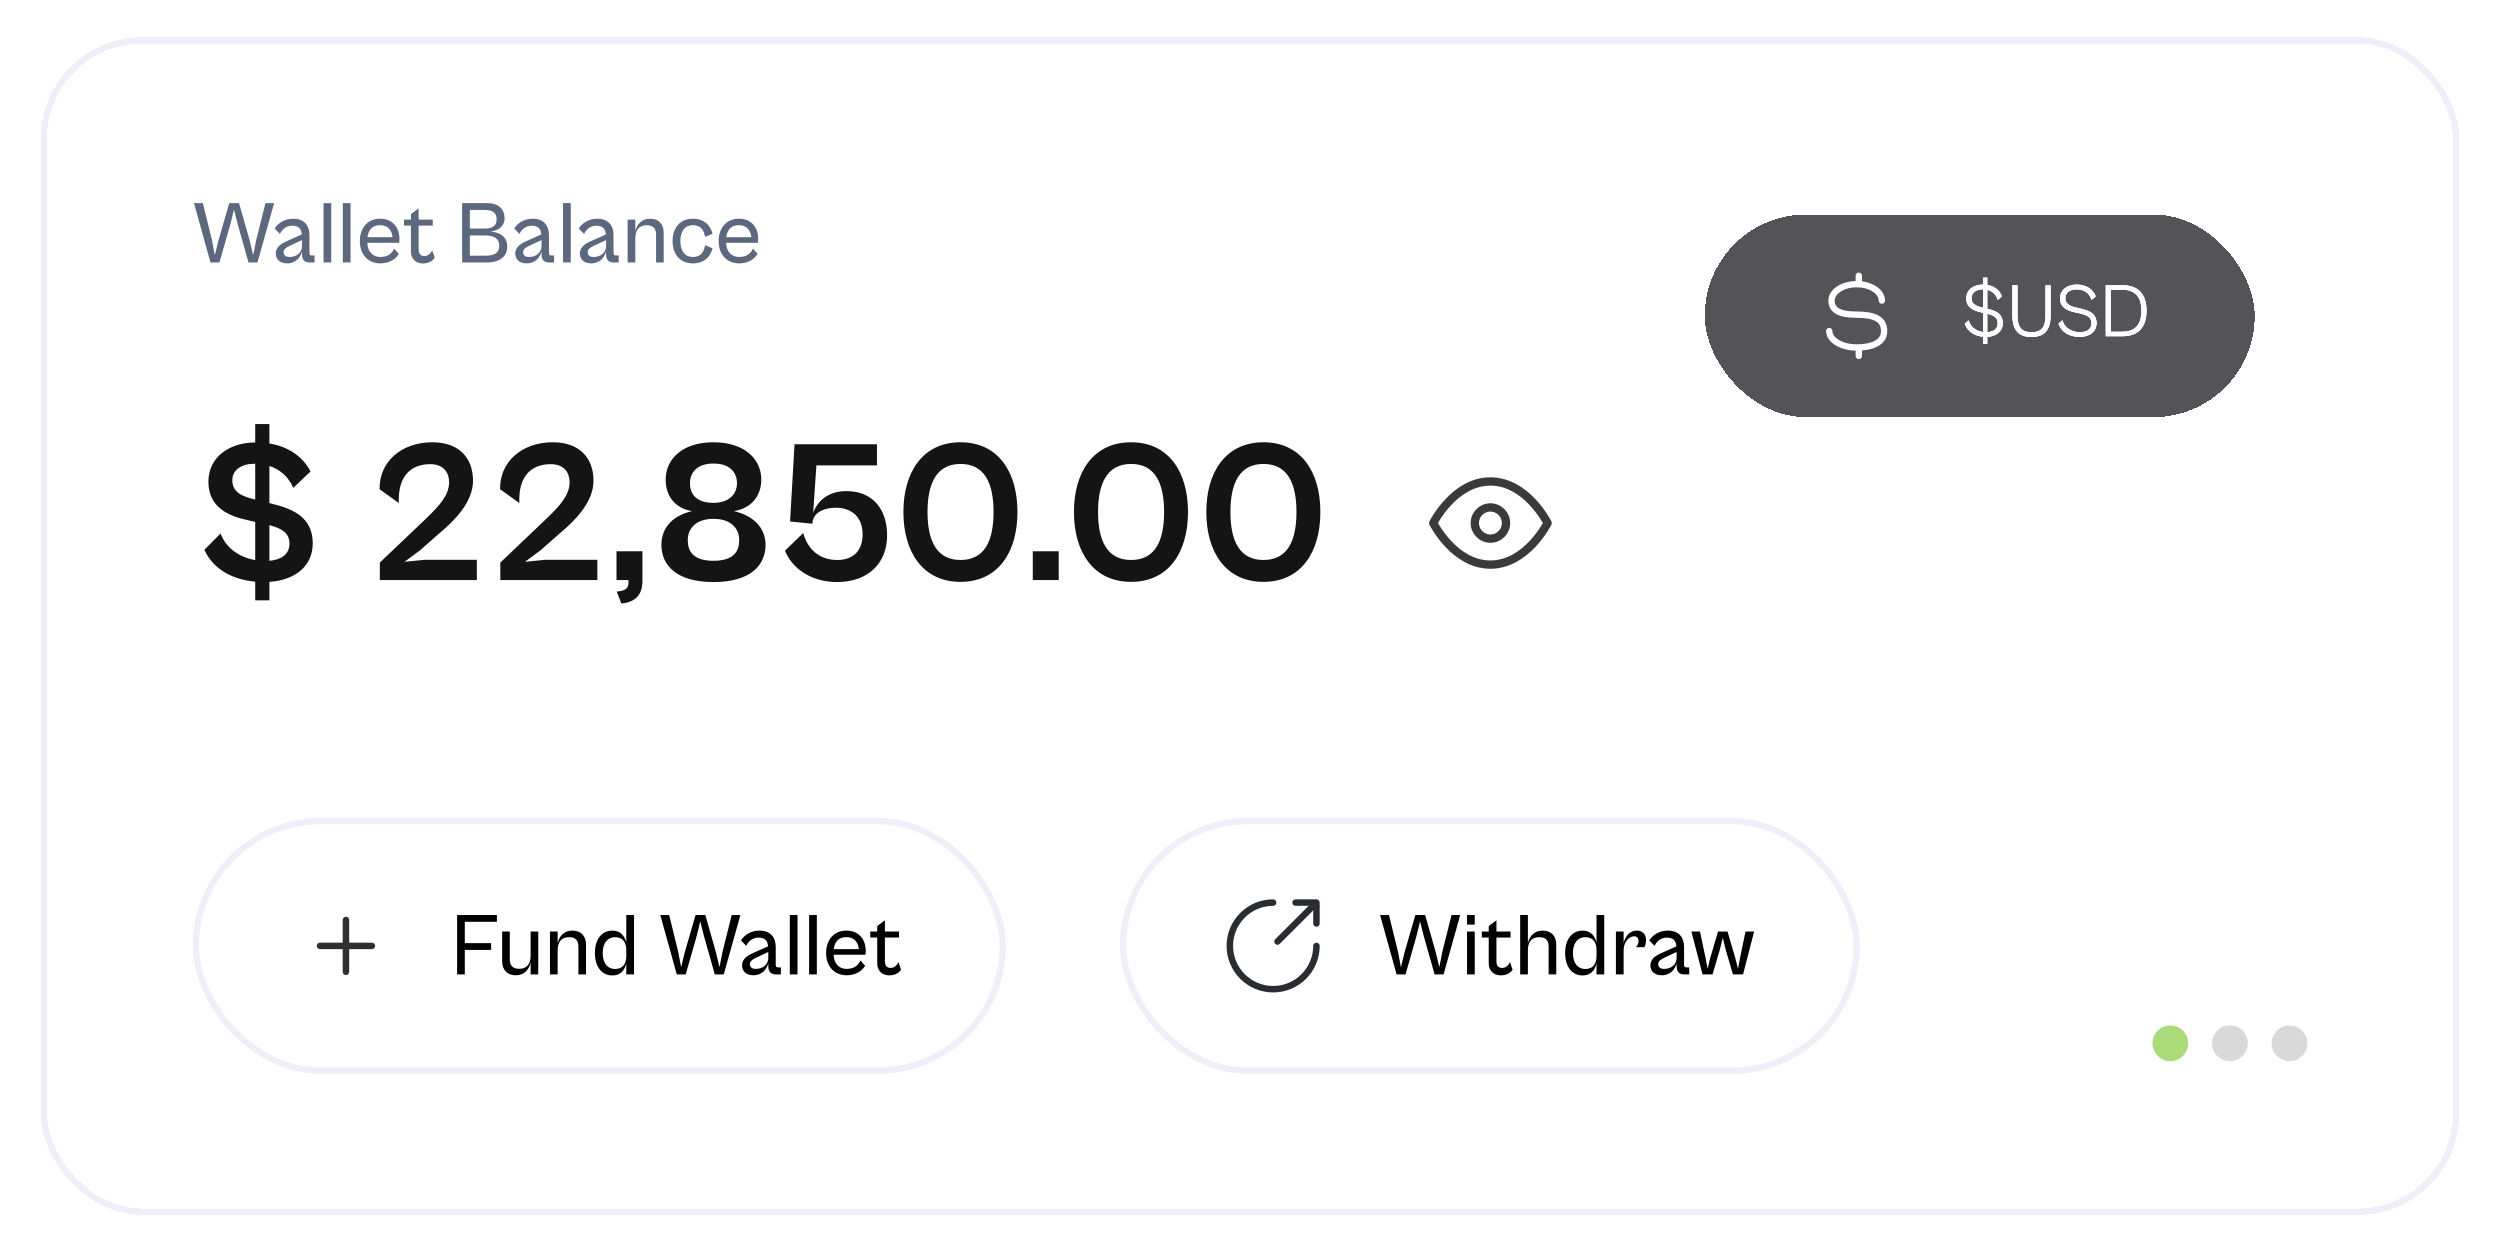 <svg width="307" height="154" viewBox="0 0 307 154" fill="none" xmlns="http://www.w3.org/2000/svg">
<g filter="url(#filter0_d_9915_755)">
<rect x="5" y="2.366" width="297" height="144.613" rx="12.44" fill="white" shape-rendering="crispEdges"/>
<rect x="5.389" y="2.755" width="296.223" height="143.835" rx="12.051" stroke="#EFEFF9" stroke-width="0.777" shape-rendering="crispEdges"/>
<path d="M26.947 30.026H25.848L23.823 22.733H24.912L26.022 27.25L26.381 29.144L26.839 27.272L28.156 22.733H29.353L30.648 27.272L31.095 29.144L31.465 27.25L32.597 22.733H33.663L31.617 30.026H30.518L29.179 25.291L28.733 23.517L28.297 25.291L26.947 30.026ZM35.258 30.135C34.365 30.135 33.865 29.623 33.865 28.927C33.865 28.219 34.398 27.773 35.149 27.435L37.054 26.586C37.021 25.966 36.727 25.509 35.9 25.509C35.149 25.509 34.648 25.944 34.376 26.521L33.734 25.857C34.05 25.313 34.834 24.649 36.009 24.649C37.304 24.649 38.001 25.422 38.001 26.673V28.839C38.001 29.09 38.099 29.166 38.295 29.166H38.632V30.026H38.023C37.479 30.026 37.087 29.765 37.087 29.024V28.654C36.913 29.351 36.347 30.135 35.258 30.135ZM34.823 28.774C34.823 29.133 35.073 29.351 35.563 29.351C36.455 29.351 37.087 28.763 37.087 28.001V27.272L35.552 27.99C35.051 28.23 34.823 28.448 34.823 28.774ZM40.676 30.026H39.729V22.733H40.676V30.026ZM43.046 30.026H42.099V22.733H43.046V30.026ZM46.712 30.135C45.221 30.135 44.187 29.068 44.187 27.392C44.187 25.726 45.21 24.649 46.658 24.649C48.149 24.649 49.052 25.639 49.052 27.185C49.052 27.348 49.031 27.512 49.009 27.609H45.101C45.156 28.72 45.776 29.351 46.712 29.351C47.768 29.351 48.192 28.774 48.399 28.317L48.976 28.97C48.584 29.601 47.855 30.135 46.712 30.135ZM46.658 25.443C45.809 25.443 45.243 25.944 45.123 26.924H48.203C48.105 25.955 47.539 25.443 46.658 25.443ZM51.931 30.146C51.071 30.146 50.461 29.58 50.461 28.676V25.498H49.612V24.758H50.461V24.083L51.408 23.386V24.758H53.139V25.498H51.408V28.393C51.408 29.068 51.724 29.231 52.138 29.231C52.605 29.231 52.932 28.839 53.074 28.513L53.389 29.449C53.161 29.808 52.66 30.146 51.931 30.146ZM59.776 30.026H56.75V22.733H59.83C61.223 22.733 61.964 23.484 61.964 24.594C61.964 25.378 61.452 26.086 60.233 26.216C61.757 26.38 62.29 27.131 62.29 28.067C62.29 29.308 61.354 30.026 59.776 30.026ZM59.504 23.571H57.697V25.857H59.547C60.385 25.857 60.984 25.596 60.984 24.714C60.984 23.843 60.374 23.571 59.504 23.571ZM59.656 26.706H57.697V29.188H59.623C60.777 29.188 61.31 28.818 61.31 27.947C61.31 27.065 60.603 26.706 59.656 26.706ZM64.671 30.135C63.778 30.135 63.277 29.623 63.277 28.927C63.277 28.219 63.811 27.773 64.562 27.435L66.466 26.586C66.434 25.966 66.14 25.509 65.313 25.509C64.562 25.509 64.061 25.944 63.789 26.521L63.147 25.857C63.462 25.313 64.246 24.649 65.421 24.649C66.717 24.649 67.413 25.422 67.413 26.673V28.839C67.413 29.09 67.511 29.166 67.707 29.166H68.045V30.026H67.435C66.891 30.026 66.499 29.765 66.499 29.024V28.654C66.325 29.351 65.759 30.135 64.671 30.135ZM64.235 28.774C64.235 29.133 64.485 29.351 64.975 29.351C65.868 29.351 66.499 28.763 66.499 28.001V27.272L64.964 27.99C64.464 28.23 64.235 28.448 64.235 28.774ZM70.088 30.026H69.141V22.733H70.088V30.026ZM72.6 30.135C71.708 30.135 71.207 29.623 71.207 28.927C71.207 28.219 71.74 27.773 72.491 27.435L74.396 26.586C74.364 25.966 74.07 25.509 73.242 25.509C72.491 25.509 71.991 25.944 71.719 26.521L71.076 25.857C71.392 25.313 72.176 24.649 73.351 24.649C74.647 24.649 75.343 25.422 75.343 26.673V28.839C75.343 29.09 75.441 29.166 75.637 29.166H75.975V30.026H75.365C74.821 30.026 74.429 29.765 74.429 29.024V28.654C74.255 29.351 73.689 30.135 72.6 30.135ZM72.165 28.774C72.165 29.133 72.415 29.351 72.905 29.351C73.798 29.351 74.429 28.763 74.429 28.001V27.272L72.894 27.99C72.393 28.23 72.165 28.448 72.165 28.774ZM78.018 30.026H77.071V24.758H78.018V26.162C78.225 25.345 78.791 24.649 79.825 24.649C80.859 24.649 81.501 25.269 81.501 26.39V30.026H80.565V26.619C80.565 25.933 80.293 25.454 79.4 25.454C78.388 25.454 78.018 26.162 78.018 27.043V30.026ZM85.073 30.135C83.56 30.135 82.592 29.068 82.592 27.392C82.592 25.726 83.56 24.649 85.073 24.649C86.445 24.649 87.25 25.443 87.501 26.499L86.576 26.88C86.467 26.042 86.031 25.443 85.084 25.443C84.126 25.443 83.549 26.151 83.549 27.392C83.549 28.633 84.126 29.351 85.084 29.351C86.031 29.351 86.467 28.741 86.576 27.903L87.501 28.284C87.25 29.34 86.445 30.135 85.073 30.135ZM90.772 30.135C89.281 30.135 88.247 29.068 88.247 27.392C88.247 25.726 89.27 24.649 90.718 24.649C92.209 24.649 93.112 25.639 93.112 27.185C93.112 27.348 93.091 27.512 93.069 27.609H89.161C89.216 28.72 89.836 29.351 90.772 29.351C91.828 29.351 92.252 28.774 92.459 28.317L93.036 28.97C92.644 29.601 91.915 30.135 90.772 30.135ZM90.718 25.443C89.869 25.443 89.303 25.944 89.183 26.924H92.263C92.165 25.955 91.599 25.443 90.718 25.443Z" fill="#5C687D"/>
<path d="M33.082 71.509H31.34V69.22C28.629 68.971 26.24 67.777 25.096 65.314L27.086 63.298C27.808 65.264 29.599 66.259 31.34 66.583V61.88L30.47 61.681C28.106 61.184 25.593 60.114 25.593 56.954C25.593 53.819 28.305 52.127 31.34 52.127V49.864H33.082V52.252C35.371 52.625 37.162 53.819 38.133 55.685L36.018 57.7C35.396 56.282 34.326 55.412 33.082 55.014V59.566L33.356 59.641C36.018 60.288 38.406 61.333 38.406 64.517C38.406 67.354 36.167 69.046 33.082 69.245V71.509ZM28.529 56.755C28.529 58.223 29.674 58.745 31.34 59.144V54.74H31.266C29.674 54.74 28.529 55.486 28.529 56.755ZM35.545 64.567C35.545 63.224 34.625 62.701 33.082 62.278V66.657C34.475 66.533 35.545 65.911 35.545 64.567ZM58.558 69.021H46.641V66.881L52.388 61.408C54.005 59.84 55.15 58.571 55.15 57.004C55.15 55.81 54.453 54.79 52.836 54.79C50.373 54.79 48.83 56.357 48.98 59.566L46.616 57.875C46.541 54.541 49.253 52.103 53.085 52.103C56.444 52.103 58.086 54.093 58.086 56.83C58.086 59.517 55.697 61.831 53.931 63.298L51.617 65.339L49.676 66.782L52.164 66.533H58.558V69.021ZM73.355 69.021H61.438V66.881L67.185 61.408C68.802 59.84 69.946 58.571 69.946 57.004C69.946 55.81 69.25 54.79 67.633 54.79C65.169 54.79 63.627 56.357 63.776 59.566L61.413 57.875C61.338 54.541 64.05 52.103 67.881 52.103C71.24 52.103 72.882 54.093 72.882 56.83C72.882 59.517 70.494 61.831 68.727 63.298L66.413 65.339L64.473 66.782L66.961 66.533H73.355V69.021ZM76.304 71.907L75.732 70.439C76.627 70.339 77.175 70.165 77.175 69.344V69.021H75.707V65.488H78.892V69.07C78.892 70.737 78.17 71.708 76.304 71.907ZM87.616 69.269C83.287 69.269 81.222 67.379 81.222 64.692C81.222 62.975 82.192 61.209 84.978 60.562C82.789 60.188 81.744 58.596 81.744 56.705C81.744 54.168 83.784 52.103 87.616 52.103C91.422 52.103 93.487 54.168 93.487 56.681C93.487 58.621 92.343 60.188 90.129 60.562C92.94 61.209 94.01 62.975 94.01 64.692C94.01 67.379 91.945 69.269 87.616 69.269ZM87.616 59.542C89.457 59.542 90.502 58.522 90.502 57.128C90.502 55.859 89.681 54.715 87.616 54.715C85.551 54.715 84.73 55.859 84.73 57.128C84.73 58.522 85.551 59.542 87.616 59.542ZM87.616 66.657C90.129 66.657 90.775 65.463 90.775 64.12C90.775 62.652 89.731 61.507 87.616 61.507C85.501 61.507 84.456 62.652 84.456 64.12C84.456 65.463 85.103 66.657 87.616 66.657ZM102.792 69.269C99.607 69.269 97.244 67.578 96.398 65.413L98.637 63.249C99.209 65.314 100.677 66.558 102.817 66.558C104.832 66.558 105.927 65.364 105.927 63.423C105.927 61.084 104.359 60.139 102.643 60.139C101.05 60.139 99.931 60.81 99.781 61.88L99.757 62.104L97.02 61.831L97.567 52.351H107.693V54.939H100.254L99.856 60.786C100.379 59.293 101.722 58.099 103.936 58.099C107.096 58.099 108.937 60.238 108.937 63.547C108.937 66.981 106.574 69.269 102.792 69.269ZM117.953 69.245C113.3 69.245 110.937 65.562 110.937 60.661C110.937 55.785 113.3 52.103 117.953 52.103C122.605 52.103 124.944 55.785 124.944 60.661C124.944 65.562 122.605 69.245 117.953 69.245ZM117.953 66.558C120.938 66.558 122.008 64.169 122.008 60.661C122.008 57.178 120.938 54.765 117.953 54.765C114.992 54.765 113.898 57.178 113.898 60.661C113.898 64.169 114.992 66.558 117.953 66.558ZM130.011 69.021H126.827V65.488H130.011V69.021ZM138.896 69.245C134.244 69.245 131.88 65.562 131.88 60.661C131.88 55.785 134.244 52.103 138.896 52.103C143.549 52.103 145.888 55.785 145.888 60.661C145.888 65.562 143.549 69.245 138.896 69.245ZM138.896 66.558C141.882 66.558 142.952 64.169 142.952 60.661C142.952 57.178 141.882 54.765 138.896 54.765C135.936 54.765 134.841 57.178 134.841 60.661C134.841 64.169 135.936 66.558 138.896 66.558ZM155.151 69.245C150.498 69.245 148.135 65.562 148.135 60.661C148.135 55.785 150.498 52.103 155.151 52.103C159.803 52.103 162.142 55.785 162.142 60.661C162.142 65.562 159.803 69.245 155.151 69.245ZM155.151 66.558C158.136 66.558 159.206 64.169 159.206 60.661C159.206 57.178 158.136 54.765 155.151 54.765C152.19 54.765 151.095 57.178 151.095 60.661C151.095 64.169 152.19 66.558 155.151 66.558Z" fill="#141414"/>
<g clip-path="url(#clip0_9915_755)">
<path d="M176.002 62.021C176.002 62.021 178.555 56.915 183.023 56.915C187.491 56.915 190.044 62.021 190.044 62.021C190.044 62.021 187.491 67.127 183.023 67.127C178.555 67.127 176.002 62.021 176.002 62.021Z" stroke="#3B3A3A" stroke-width="1.021" stroke-linecap="round" stroke-linejoin="round"/>
<path d="M183.023 63.936C184.08 63.936 184.938 63.078 184.938 62.021C184.938 60.963 184.08 60.106 183.023 60.106C181.965 60.106 181.108 60.963 181.108 62.021C181.108 63.078 181.965 63.936 183.023 63.936Z" stroke="#3B3A3A" stroke-width="1.021" stroke-linecap="round" stroke-linejoin="round"/>
</g>
<g filter="url(#filter1_d_9915_755)">
<rect x="209.342" y="21.026" width="67.539" height="24.88" rx="12.44" fill="#545358" shape-rendering="crispEdges"/>
<path d="M231.09 31.594C231.09 30.481 229.707 29.578 228.001 29.578C226.296 29.578 224.913 30.481 224.913 31.594C224.913 32.707 225.755 33.322 228.001 33.322C230.248 33.322 231.371 33.898 231.371 35.337C231.371 36.777 229.862 37.353 228.001 37.353C226.141 37.353 224.632 36.451 224.632 35.337" stroke="white" stroke-width="0.777" stroke-linecap="round"/>
<path d="M228.261 28.542V29.428M228.261 38.39V37.504" stroke="white" stroke-width="0.777" stroke-linecap="round" stroke-linejoin="round"/>
<path d="M244.034 36.899H243.549V36.031C242.55 35.947 241.636 35.471 241.272 34.426L241.748 34.016C242.009 34.949 242.802 35.368 243.549 35.462V33.092L243.176 33.008C242.299 32.803 241.459 32.42 241.459 31.329C241.459 30.218 242.42 29.631 243.474 29.631C243.502 29.631 243.521 29.631 243.549 29.631V28.782H244.034V29.677C244.902 29.817 245.545 30.302 245.844 31.086L245.331 31.497C245.107 30.816 244.65 30.414 244.034 30.274V32.597L244.109 32.616C245.069 32.84 245.937 33.213 245.937 34.361C245.937 35.406 245.107 35.994 244.034 36.05V36.899ZM243.371 32.439L243.549 32.486V30.209C243.521 30.209 243.493 30.209 243.465 30.209C242.709 30.209 242.103 30.601 242.103 31.282C242.103 31.963 242.56 32.243 243.371 32.439ZM245.321 34.38C245.321 33.689 244.874 33.419 244.034 33.204V35.48C244.734 35.434 245.321 35.117 245.321 34.38ZM249.459 36.059C247.873 36.059 247.126 35.219 247.126 33.372V29.715H247.742V33.372C247.742 34.855 248.237 35.48 249.468 35.48C250.709 35.48 251.194 34.855 251.194 33.372V29.715H251.81V33.372C251.81 35.219 251.082 36.059 249.459 36.059ZM255.401 36.05C254.272 36.05 253.19 35.583 252.789 34.426L253.265 34.016C253.563 35.089 254.58 35.48 255.401 35.48C256.166 35.48 256.838 35.172 256.838 34.38C256.838 33.642 256.325 33.381 255.373 33.157L254.692 33.008C253.815 32.803 252.975 32.42 252.975 31.329C252.975 30.218 253.936 29.631 254.991 29.631C256.138 29.631 256.997 30.144 257.36 31.086L256.847 31.497C256.558 30.62 255.886 30.209 254.981 30.209C254.226 30.209 253.619 30.601 253.619 31.282C253.619 31.963 254.076 32.243 254.888 32.439L255.625 32.616C256.586 32.84 257.454 33.213 257.454 34.361C257.454 35.452 256.549 36.05 255.401 36.05ZM260.652 35.966H258.59V29.715H260.652C262.621 29.715 263.591 30.862 263.591 32.84C263.591 34.818 262.621 35.966 260.652 35.966ZM260.568 30.256H259.206V35.424H260.568C262.117 35.424 262.966 34.65 262.966 32.84C262.966 31.03 262.117 30.256 260.568 30.256Z" fill="white"/>
<path d="M244.034 36.899H243.549V36.031C242.55 35.947 241.636 35.471 241.272 34.426L241.748 34.016C242.009 34.949 242.802 35.368 243.549 35.462V33.092L243.176 33.008C242.299 32.803 241.459 32.42 241.459 31.329C241.459 30.218 242.42 29.631 243.474 29.631C243.502 29.631 243.521 29.631 243.549 29.631V28.782H244.034V29.677C244.902 29.817 245.545 30.302 245.844 31.086L245.331 31.497C245.107 30.816 244.65 30.414 244.034 30.274V32.597L244.109 32.616C245.069 32.84 245.937 33.213 245.937 34.361C245.937 35.406 245.107 35.994 244.034 36.05V36.899ZM243.371 32.439L243.549 32.486V30.209C243.521 30.209 243.493 30.209 243.465 30.209C242.709 30.209 242.103 30.601 242.103 31.282C242.103 31.963 242.56 32.243 243.371 32.439ZM245.321 34.38C245.321 33.689 244.874 33.419 244.034 33.204V35.48C244.734 35.434 245.321 35.117 245.321 34.38ZM249.459 36.059C247.873 36.059 247.126 35.219 247.126 33.372V29.715H247.742V33.372C247.742 34.855 248.237 35.48 249.468 35.48C250.709 35.48 251.194 34.855 251.194 33.372V29.715H251.81V33.372C251.81 35.219 251.082 36.059 249.459 36.059ZM255.401 36.05C254.272 36.05 253.19 35.583 252.789 34.426L253.265 34.016C253.563 35.089 254.58 35.48 255.401 35.48C256.166 35.48 256.838 35.172 256.838 34.38C256.838 33.642 256.325 33.381 255.373 33.157L254.692 33.008C253.815 32.803 252.975 32.42 252.975 31.329C252.975 30.218 253.936 29.631 254.991 29.631C256.138 29.631 256.997 30.144 257.36 31.086L256.847 31.497C256.558 30.62 255.886 30.209 254.981 30.209C254.226 30.209 253.619 30.601 253.619 31.282C253.619 31.963 254.076 32.243 254.888 32.439L255.625 32.616C256.586 32.84 257.454 33.213 257.454 34.361C257.454 35.452 256.549 36.05 255.401 36.05ZM260.652 35.966H258.59V29.715H260.652C262.621 29.715 263.591 30.862 263.591 32.84C263.591 34.818 262.621 35.966 260.652 35.966ZM260.568 30.256H259.206V35.424H260.568C262.117 35.424 262.966 34.65 262.966 32.84C262.966 31.03 262.117 30.256 260.568 30.256Z" fill="white"/>
<path d="M244.034 36.899H243.549V36.031C242.55 35.947 241.636 35.471 241.272 34.426L241.748 34.016C242.009 34.949 242.802 35.368 243.549 35.462V33.092L243.176 33.008C242.299 32.803 241.459 32.42 241.459 31.329C241.459 30.218 242.42 29.631 243.474 29.631C243.502 29.631 243.521 29.631 243.549 29.631V28.782H244.034V29.677C244.902 29.817 245.545 30.302 245.844 31.086L245.331 31.497C245.107 30.816 244.65 30.414 244.034 30.274V32.597L244.109 32.616C245.069 32.84 245.937 33.213 245.937 34.361C245.937 35.406 245.107 35.994 244.034 36.05V36.899ZM243.371 32.439L243.549 32.486V30.209C243.521 30.209 243.493 30.209 243.465 30.209C242.709 30.209 242.103 30.601 242.103 31.282C242.103 31.963 242.56 32.243 243.371 32.439ZM245.321 34.38C245.321 33.689 244.874 33.419 244.034 33.204V35.48C244.734 35.434 245.321 35.117 245.321 34.38ZM249.459 36.059C247.873 36.059 247.126 35.219 247.126 33.372V29.715H247.742V33.372C247.742 34.855 248.237 35.48 249.468 35.48C250.709 35.48 251.194 34.855 251.194 33.372V29.715H251.81V33.372C251.81 35.219 251.082 36.059 249.459 36.059ZM255.401 36.05C254.272 36.05 253.19 35.583 252.789 34.426L253.265 34.016C253.563 35.089 254.58 35.48 255.401 35.48C256.166 35.48 256.838 35.172 256.838 34.38C256.838 33.642 256.325 33.381 255.373 33.157L254.692 33.008C253.815 32.803 252.975 32.42 252.975 31.329C252.975 30.218 253.936 29.631 254.991 29.631C256.138 29.631 256.997 30.144 257.36 31.086L256.847 31.497C256.558 30.62 255.886 30.209 254.981 30.209C254.226 30.209 253.619 30.601 253.619 31.282C253.619 31.963 254.076 32.243 254.888 32.439L255.625 32.616C256.586 32.84 257.454 33.213 257.454 34.361C257.454 35.452 256.549 36.05 255.401 36.05ZM260.652 35.966H258.59V29.715H260.652C262.621 29.715 263.591 30.862 263.591 32.84C263.591 34.818 262.621 35.966 260.652 35.966ZM260.568 30.256H259.206V35.424H260.568C262.117 35.424 262.966 34.65 262.966 32.84C262.966 31.03 262.117 30.256 260.568 30.256Z" fill="white"/>
</g>
<g filter="url(#filter2_d_9915_755)">
<rect x="23.66" y="96.68" width="99.865" height="31.425" rx="15.712" fill="white"/>
<rect x="24.048" y="97.069" width="99.087" height="30.647" rx="15.324" stroke="#EFEFF9" stroke-width="0.777"/>
<path d="M45.673 112.473H39.291C39.272 112.473 39.252 112.465 39.235 112.448C39.219 112.432 39.211 112.412 39.211 112.393C39.211 112.374 39.219 112.354 39.235 112.337C39.252 112.321 39.272 112.313 39.291 112.313H45.673C45.693 112.313 45.712 112.321 45.729 112.337C45.745 112.354 45.753 112.374 45.753 112.393C45.753 112.412 45.745 112.432 45.729 112.448C45.712 112.465 45.693 112.473 45.673 112.473Z" fill="#292D32" stroke="#2F2F2F" stroke-width="0.638"/>
<path d="M42.482 115.664C42.463 115.664 42.443 115.656 42.426 115.639C42.41 115.623 42.402 115.603 42.402 115.584V109.201C42.402 109.182 42.41 109.162 42.426 109.146C42.443 109.129 42.463 109.122 42.482 109.122C42.501 109.122 42.521 109.129 42.538 109.146C42.554 109.162 42.562 109.182 42.562 109.201V115.584C42.562 115.603 42.554 115.623 42.538 115.639C42.521 115.656 42.501 115.664 42.482 115.664Z" fill="#292D32" stroke="#2F2F2F" stroke-width="0.638"/>
<path d="M57.078 115.893H56.131V108.6H61.018V109.438H57.078V112.05H60.311V112.889H57.078V115.893ZM63.342 116.002C62.308 116.002 61.666 115.381 61.666 114.271V110.625H62.602V114.042C62.602 114.717 62.874 115.207 63.767 115.207C64.79 115.207 65.16 114.489 65.16 113.618V110.625H66.096V115.893H65.16V114.456C64.964 115.283 64.398 116.002 63.342 116.002ZM68.481 115.893H67.534V110.625H68.481V112.029C68.688 111.212 69.254 110.516 70.288 110.516C71.322 110.516 71.964 111.136 71.964 112.257V115.893H71.028V112.486C71.028 111.8 70.756 111.321 69.863 111.321C68.851 111.321 68.481 112.029 68.481 112.91V115.893ZM75.21 116.023C73.882 116.023 73.055 114.935 73.055 113.27C73.055 111.604 73.882 110.516 75.21 110.516C76.222 110.516 76.723 111.191 76.908 111.996V108.6H77.855V115.893H76.908V114.543C76.723 115.349 76.222 116.023 75.21 116.023ZM74.013 113.27C74.013 114.619 74.698 115.229 75.525 115.229C76.538 115.229 76.908 114.521 76.908 113.651V112.899C76.908 112.029 76.538 111.321 75.525 111.321C74.698 111.321 74.013 111.931 74.013 113.27ZM84.207 115.893H83.108L81.084 108.6H82.172L83.282 113.117L83.641 115.011L84.099 113.139L85.416 108.6H86.613L87.908 113.139L88.355 115.011L88.725 113.117L89.857 108.6H90.923L88.877 115.893H87.778L86.439 111.158L85.993 109.384L85.557 111.158L84.207 115.893ZM92.518 116.002C91.626 116.002 91.125 115.49 91.125 114.793C91.125 114.086 91.658 113.64 92.409 113.302L94.314 112.453C94.281 111.833 93.988 111.376 93.16 111.376C92.409 111.376 91.909 111.811 91.636 112.388L90.994 111.724C91.31 111.18 92.094 110.516 93.269 110.516C94.564 110.516 95.261 111.289 95.261 112.54V114.706C95.261 114.957 95.359 115.033 95.555 115.033H95.892V115.893H95.283C94.739 115.893 94.347 115.632 94.347 114.891V114.521C94.173 115.218 93.607 116.002 92.518 116.002ZM92.083 114.641C92.083 115 92.333 115.218 92.823 115.218C93.715 115.218 94.347 114.63 94.347 113.868V113.139L92.812 113.857C92.311 114.097 92.083 114.315 92.083 114.641ZM97.936 115.893H96.989V108.6H97.936V115.893ZM100.306 115.893H99.359V108.6H100.306V115.893ZM103.972 116.002C102.481 116.002 101.447 114.935 101.447 113.259C101.447 111.593 102.47 110.516 103.918 110.516C105.409 110.516 106.312 111.506 106.312 113.052C106.312 113.215 106.291 113.378 106.269 113.476H102.361C102.416 114.587 103.036 115.218 103.972 115.218C105.028 115.218 105.452 114.641 105.659 114.184L106.236 114.837C105.844 115.468 105.115 116.002 103.972 116.002ZM103.918 111.31C103.069 111.31 102.503 111.811 102.383 112.791H105.463C105.365 111.822 104.799 111.31 103.918 111.31ZM109.191 116.013C108.331 116.013 107.721 115.447 107.721 114.543V111.365H106.872V110.625H107.721V109.95L108.668 109.253V110.625H110.399V111.365H108.668V114.26C108.668 114.935 108.984 115.098 109.397 115.098C109.866 115.098 110.192 114.706 110.334 114.38L110.649 115.316C110.421 115.675 109.92 116.013 109.191 116.013Z" fill="black"/>
</g>
<g filter="url(#filter3_d_9915_755)">
<rect x="137.519" y="96.68" width="90.865" height="31.425" rx="15.712" fill="white"/>
<rect x="137.908" y="97.069" width="90.087" height="30.647" rx="15.324" stroke="#EFEFF9" stroke-width="0.777"/>
<path d="M156.341 118.11C153.187 118.11 150.623 115.547 150.623 112.393C150.623 109.239 153.187 106.675 156.341 106.675C156.559 106.675 156.74 106.856 156.74 107.074C156.74 107.292 156.559 107.473 156.341 107.473C153.628 107.473 151.421 109.68 151.421 112.393C151.421 115.105 153.628 117.313 156.341 117.313C159.053 117.313 161.261 115.105 161.261 112.393C161.261 112.175 161.442 111.994 161.66 111.994C161.878 111.994 162.059 112.175 162.059 112.393C162.059 115.547 159.495 118.11 156.341 118.11Z" fill="#292D32"/>
<path d="M156.873 112.26C156.772 112.26 156.671 112.223 156.591 112.143C156.437 111.989 156.437 111.733 156.591 111.579L160.952 107.218C161.107 107.063 161.362 107.063 161.516 107.218C161.67 107.372 161.67 107.627 161.516 107.782L157.155 112.143C157.075 112.223 156.974 112.26 156.873 112.26Z" fill="#292D32"/>
<path d="M161.66 110.042C161.442 110.042 161.261 109.861 161.261 109.643V107.473H159.091C158.873 107.473 158.692 107.292 158.692 107.074C158.692 106.856 158.873 106.675 159.091 106.675H161.66C161.878 106.675 162.059 106.856 162.059 107.074V109.643C162.059 109.861 161.878 110.042 161.66 110.042Z" fill="#292D32"/>
<path d="M172.6 115.893H171.5L169.476 108.6H170.564L171.674 113.117L172.034 115.011L172.491 113.139L173.808 108.6H175.005L176.3 113.139L176.747 115.011L177.117 113.117L178.249 108.6H179.316L177.269 115.893H176.17L174.831 111.158L174.385 109.384L173.949 111.158L172.6 115.893ZM181.098 109.776H180.151V108.6H181.098V109.776ZM181.098 115.893H180.151V110.625H181.098V115.893ZM184.285 116.013C183.425 116.013 182.816 115.447 182.816 114.543V111.365H181.967V110.625H182.816V109.95L183.763 109.253V110.625H185.493V111.365H183.763V114.26C183.763 114.935 184.078 115.098 184.492 115.098C184.96 115.098 185.286 114.706 185.428 114.38L185.744 115.316C185.515 115.675 185.014 116.013 184.285 116.013ZM187.625 115.893H186.678V108.6H187.625V112.029C187.832 111.212 188.398 110.516 189.432 110.516C190.466 110.516 191.108 111.136 191.108 112.257V115.893H190.172V112.486C190.172 111.8 189.9 111.321 189.007 111.321C187.995 111.321 187.625 112.029 187.625 112.91V115.893ZM194.354 116.023C193.026 116.023 192.199 114.935 192.199 113.27C192.199 111.604 193.026 110.516 194.354 110.516C195.366 110.516 195.867 111.191 196.052 111.996V108.6H196.999V115.893H196.052V114.543C195.867 115.349 195.366 116.023 194.354 116.023ZM193.156 113.27C193.156 114.619 193.842 115.229 194.669 115.229C195.682 115.229 196.052 114.521 196.052 113.651V112.899C196.052 112.029 195.682 111.321 194.669 111.321C193.842 111.321 193.156 111.931 193.156 113.27ZM199.381 115.893H198.434V110.625H199.381V112.029C199.588 111.212 200.132 110.505 201.025 110.505C201.591 110.505 202.135 110.908 202.135 111.648C202.135 112.094 202.016 112.421 201.928 112.551H200.894C201.069 112.399 201.21 112.072 201.21 111.778C201.21 111.474 201.047 111.212 200.666 111.212C199.991 111.212 199.381 112.007 199.381 112.91V115.893ZM204.062 116.002C203.169 116.002 202.669 115.49 202.669 114.793C202.669 114.086 203.202 113.64 203.953 113.302L205.858 112.453C205.825 111.833 205.531 111.376 204.704 111.376C203.953 111.376 203.452 111.811 203.18 112.388L202.538 111.724C202.854 111.18 203.637 110.516 204.813 110.516C206.108 110.516 206.805 111.289 206.805 112.54V114.706C206.805 114.957 206.903 115.033 207.099 115.033H207.436V115.893H206.827C206.282 115.893 205.89 115.632 205.89 114.891V114.521C205.716 115.218 205.15 116.002 204.062 116.002ZM203.626 114.641C203.626 115 203.877 115.218 204.367 115.218C205.259 115.218 205.89 114.63 205.89 113.868V113.139L204.356 113.857C203.855 114.097 203.626 114.315 203.626 114.641ZM210.302 115.893H209.072L207.7 110.625H208.756L209.442 113.868L209.692 115.207L210.019 113.868L210.976 110.625H212.141L213.088 113.868L213.426 115.207L213.676 113.868L214.351 110.625H215.407L214.046 115.893H212.805L211.902 112.812L211.564 111.408L211.205 112.812L210.302 115.893Z" fill="black"/>
</g>
<circle cx="266.515" cy="125.911" r="2.195" fill="#ACDB7C"/>
<circle cx="273.831" cy="125.911" r="2.195" fill="#D9D9D9"/>
<circle cx="281.146" cy="125.911" r="2.195" fill="#D9D9D9"/>
</g>
<defs>
<filter id="filter0_d_9915_755" x="0.584" y="0.158" width="305.833" height="153.445" filterUnits="userSpaceOnUse" color-interpolation-filters="sRGB">
<feFlood flood-opacity="0" result="BackgroundImageFix"/>
<feColorMatrix in="SourceAlpha" type="matrix" values="0 0 0 0 0 0 0 0 0 0 0 0 0 0 0 0 0 0 127 0" result="hardAlpha"/>
<feOffset dy="2.208"/>
<feGaussianBlur stdDeviation="2.208"/>
<feComposite in2="hardAlpha" operator="out"/>
<feColorMatrix type="matrix" values="0 0 0 0 0 0 0 0 0 0 0 0 0 0 0 0 0 0 0.12 0"/>
<feBlend mode="normal" in2="BackgroundImageFix" result="effect1_dropShadow_9915_755"/>
<feBlend mode="normal" in="SourceGraphic" in2="effect1_dropShadow_9915_755" result="shape"/>
</filter>
<filter id="filter1_d_9915_755" x="206.232" y="21.026" width="73.759" height="31.099" filterUnits="userSpaceOnUse" color-interpolation-filters="sRGB">
<feFlood flood-opacity="0" result="BackgroundImageFix"/>
<feColorMatrix in="SourceAlpha" type="matrix" values="0 0 0 0 0 0 0 0 0 0 0 0 0 0 0 0 0 0 127 0" result="hardAlpha"/>
<feOffset dy="3.11"/>
<feGaussianBlur stdDeviation="1.555"/>
<feComposite in2="hardAlpha" operator="out"/>
<feColorMatrix type="matrix" values="0 0 0 0 0 0 0 0 0 0 0 0 0 0 0 0 0 0 0.08 0"/>
<feBlend mode="normal" in2="BackgroundImageFix" result="effect1_dropShadow_9915_755"/>
<feBlend mode="normal" in="SourceGraphic" in2="effect1_dropShadow_9915_755" result="shape"/>
</filter>
<filter id="filter2_d_9915_755" x="22.105" y="96.68" width="102.974" height="34.535" filterUnits="userSpaceOnUse" color-interpolation-filters="sRGB">
<feFlood flood-opacity="0" result="BackgroundImageFix"/>
<feColorMatrix in="SourceAlpha" type="matrix" values="0 0 0 0 0 0 0 0 0 0 0 0 0 0 0 0 0 0 127 0" result="hardAlpha"/>
<feOffset dy="1.555"/>
<feGaussianBlur stdDeviation="0.777"/>
<feComposite in2="hardAlpha" operator="out"/>
<feColorMatrix type="matrix" values="0 0 0 0 0 0 0 0 0 0 0 0 0 0 0 0 0 0 0.04 0"/>
<feBlend mode="normal" in2="BackgroundImageFix" result="effect1_dropShadow_9915_755"/>
<feBlend mode="normal" in="SourceGraphic" in2="effect1_dropShadow_9915_755" result="shape"/>
</filter>
<filter id="filter3_d_9915_755" x="135.964" y="96.68" width="93.974" height="34.535" filterUnits="userSpaceOnUse" color-interpolation-filters="sRGB">
<feFlood flood-opacity="0" result="BackgroundImageFix"/>
<feColorMatrix in="SourceAlpha" type="matrix" values="0 0 0 0 0 0 0 0 0 0 0 0 0 0 0 0 0 0 127 0" result="hardAlpha"/>
<feOffset dy="1.555"/>
<feGaussianBlur stdDeviation="0.777"/>
<feComposite in2="hardAlpha" operator="out"/>
<feColorMatrix type="matrix" values="0 0 0 0 0 0 0 0 0 0 0 0 0 0 0 0 0 0 0.04 0"/>
<feBlend mode="normal" in2="BackgroundImageFix" result="effect1_dropShadow_9915_755"/>
<feBlend mode="normal" in="SourceGraphic" in2="effect1_dropShadow_9915_755" result="shape"/>
</filter>
<clipPath id="clip0_9915_755">
<rect width="15.318" height="15.318" fill="white" transform="translate(175.364 54.362)"/>
</clipPath>
</defs>
</svg>
